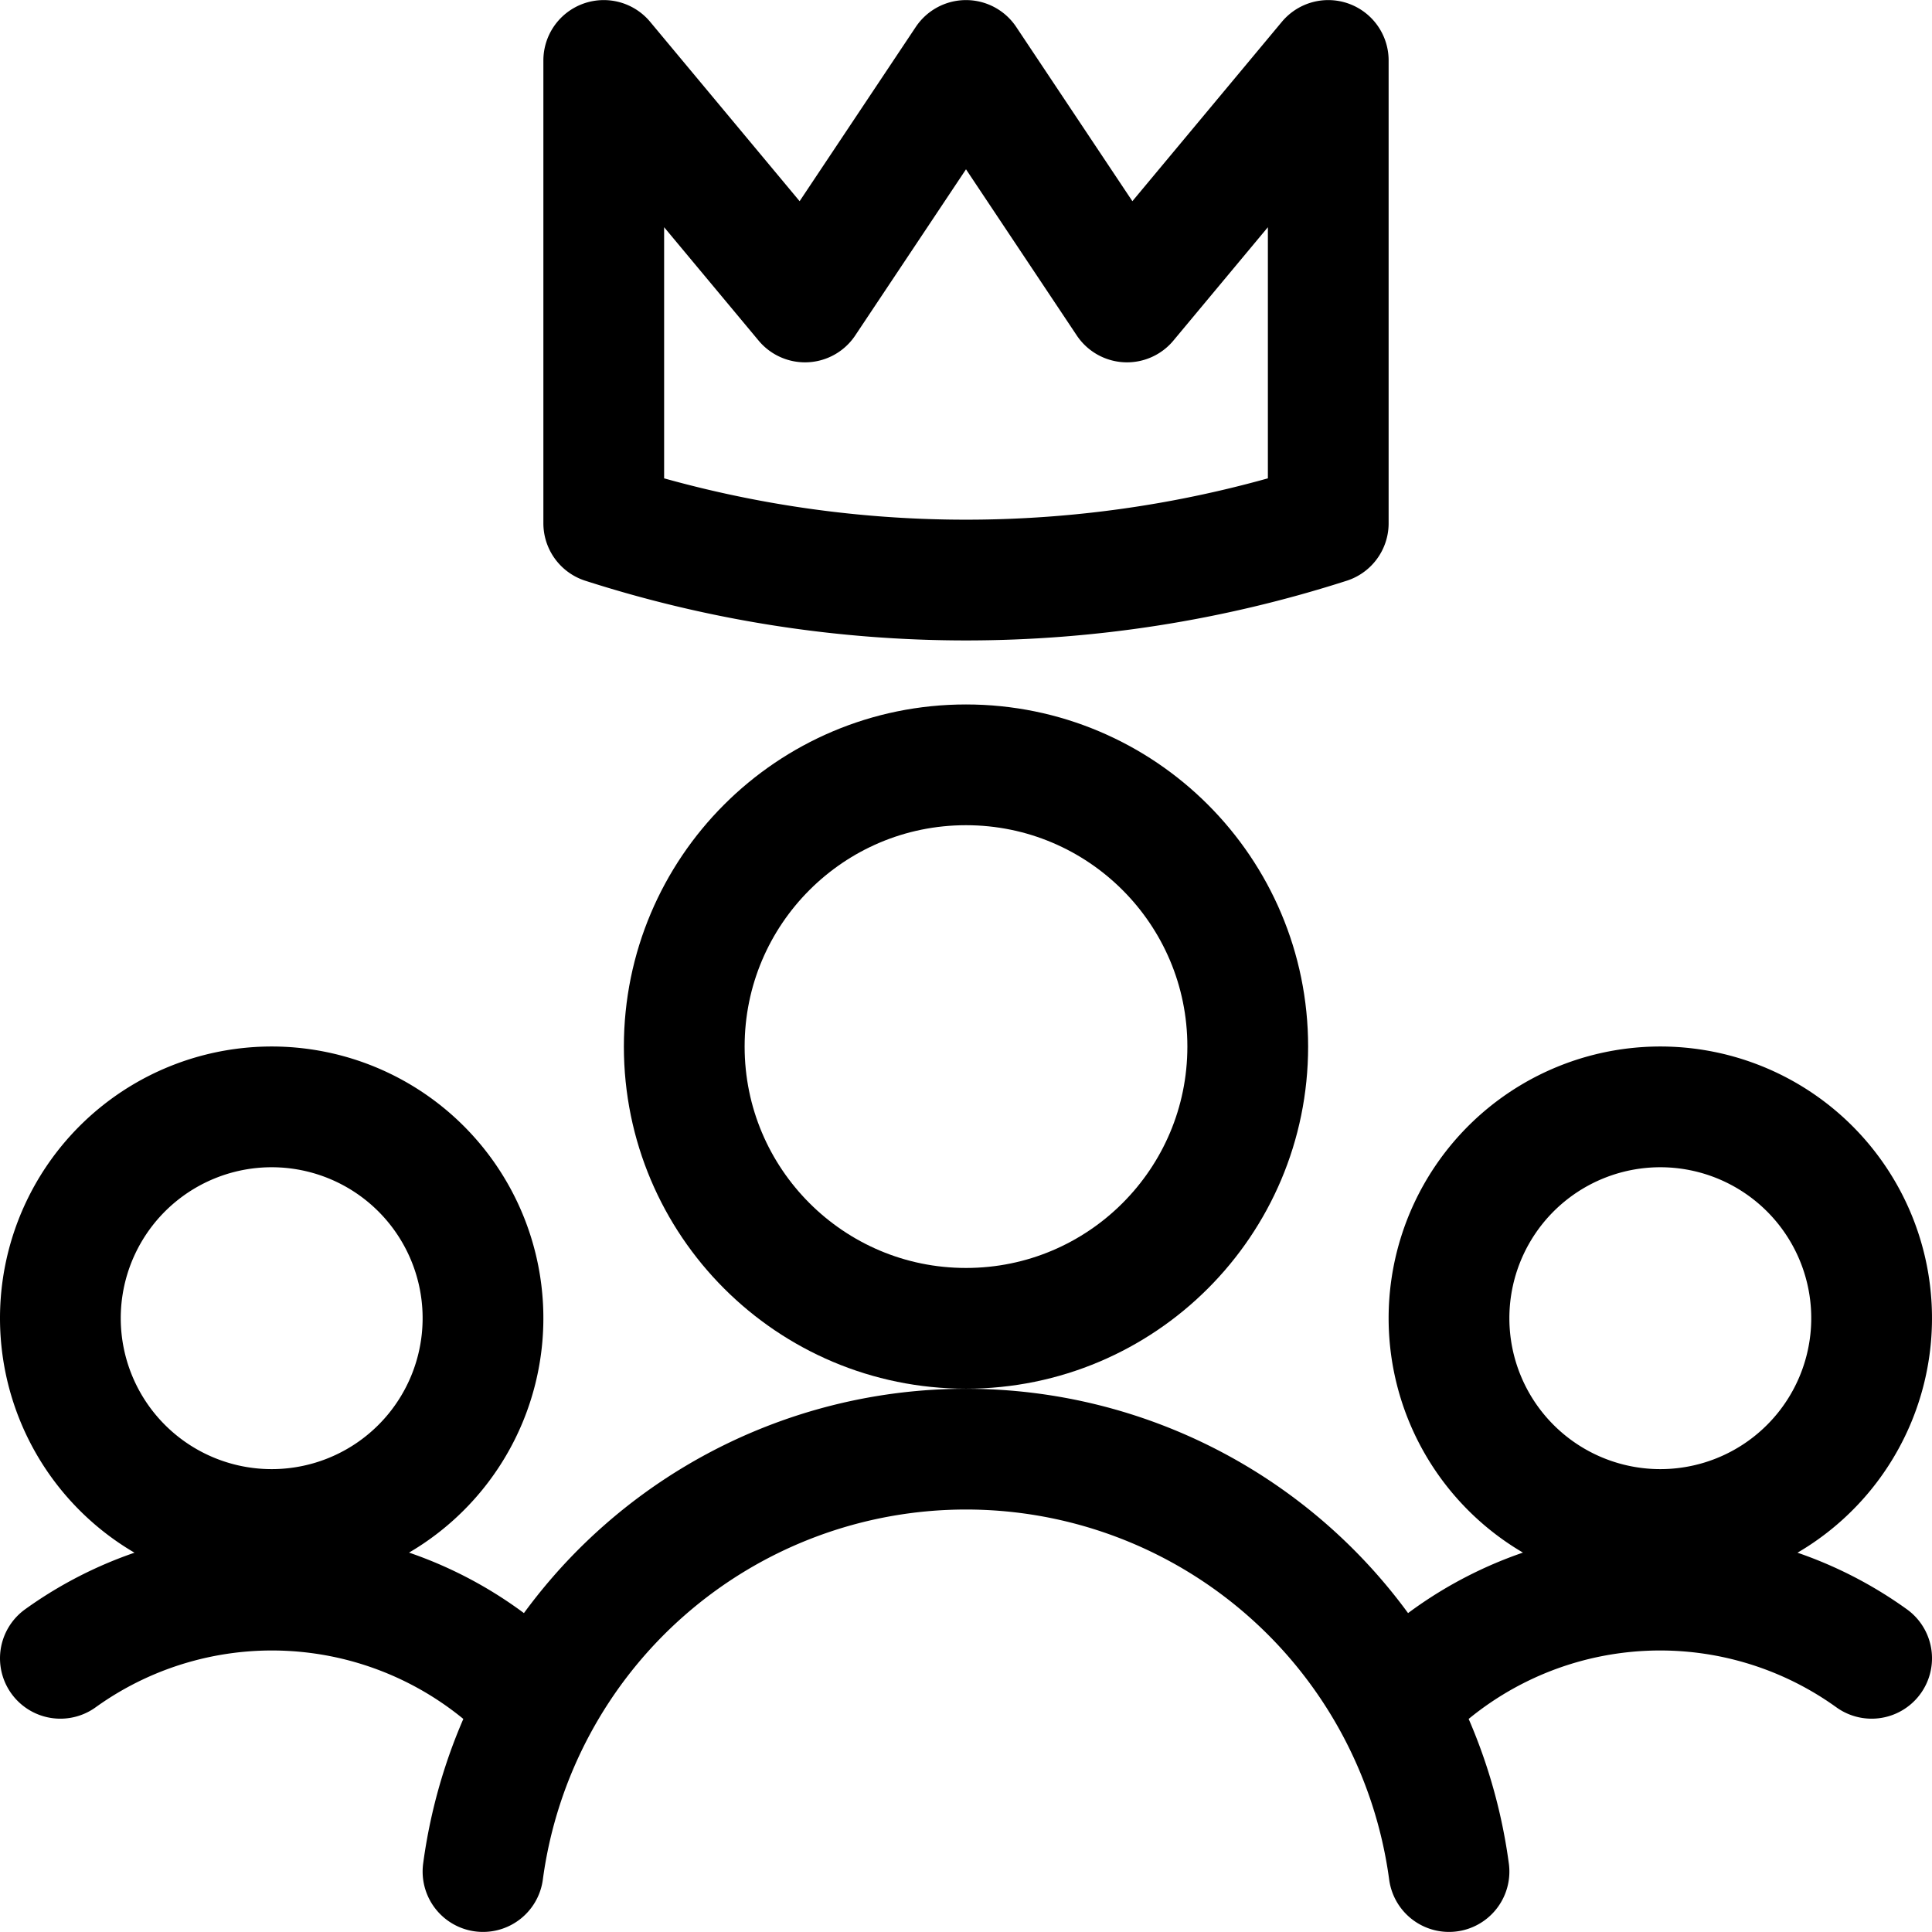 <svg xmlns="http://www.w3.org/2000/svg" viewBox="0 0 24 24" height="24" width="24"><g fill="none" stroke="currentColor" stroke-linecap="round" stroke-linejoin="round" stroke-width="1.5"><path d="M3.375 19A2.625 2.625 0 10.75 16.376 2.625 2.625 0 003.375 19zM6.669 21.184A4.5 4.5 0 00.75 20.6M20.625 19A2.625 2.625 0 1018 16.376 2.625 2.625 0 0020.625 19zM17.331 21.184a4.5 4.5 0 015.919-.584M18 23.249a6.054 6.054 0 00-12 0"/><circle cx="12" cy="13.001" r="3.5"/><path d="M16.5 6.5a14.7 14.7 0 01-9 0V.751l2.5 3 2-3 2 3 2.5-3z"/></g></svg>